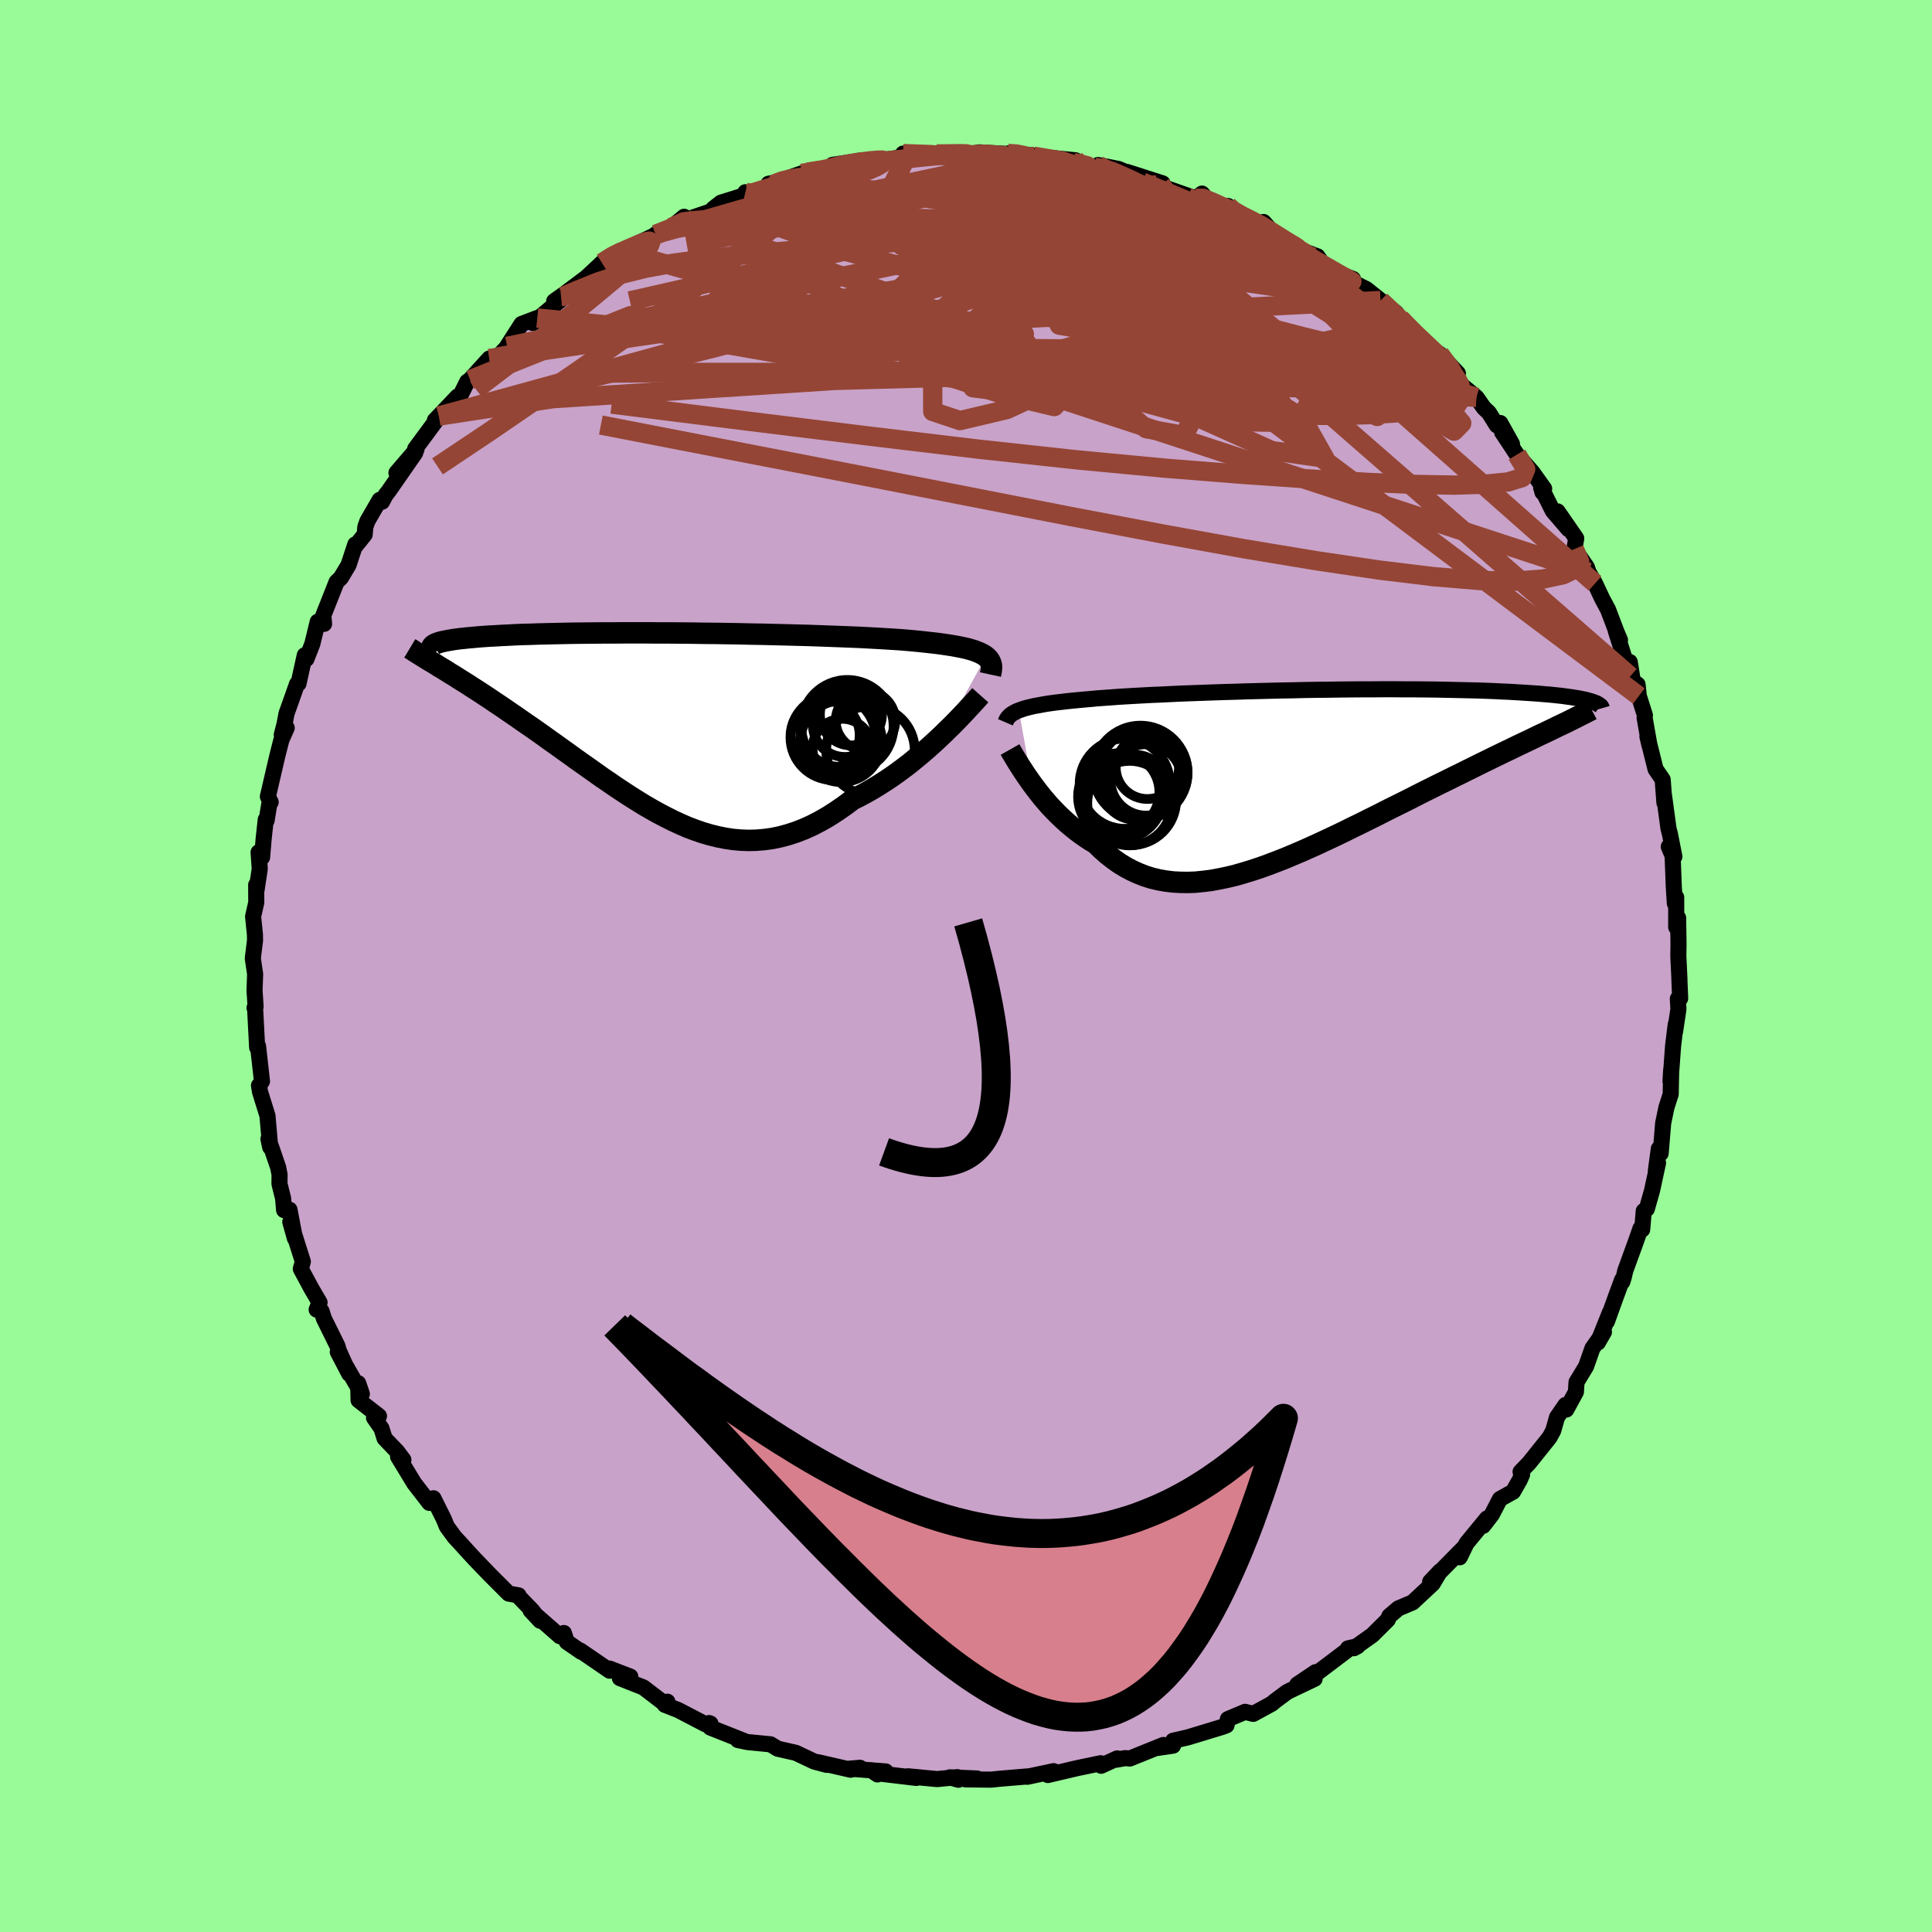 <svg viewBox="-100 -100 200 200" xmlns="http://www.w3.org/2000/svg" width="500" height="500" id="face-svg">
    <defs>
      <clipPath id="leftEyeClipPath">
        <polyline points="32.76,-6.9 32.56,-7.04 32.33,-7.17 32.08,-7.29 31.79,-7.41 31.47,-7.53 31.12,-7.63 30.73,-7.74 30.31,-7.83 29.86,-7.92 29.38,-8.01 28.87,-8.09 28.33,-8.17 27.75,-8.25 27.15,-8.32 26.51,-8.39 25.96,-8.45 25.35,-8.51 24.69,-8.57 23.98,-8.63 23.21,-8.68 22.4,-8.73 21.54,-8.78 20.63,-8.83 19.68,-8.88 18.69,-8.92 17.66,-8.96 16.6,-9 15.5,-9.04 14.38,-9.08 13.23,-9.11 12.07,-9.14 10.88,-9.17 9.68,-9.2 8.47,-9.22 7.25,-9.25 6.02,-9.27 4.8,-9.29 3.57,-9.3 2.36,-9.32 1.14,-9.33 -0.06,-9.34 -1.24,-9.34 -2.41,-9.35 -3.57,-9.35 -4.7,-9.35 -5.8,-9.34 -6.88,-9.34 -7.94,-9.33 -8.96,-9.32 -9.96,-9.31 -10.92,-9.29 -11.85,-9.27 -12.75,-9.25 -13.61,-9.23 -14.44,-9.2 -15.23,-9.18 -15.98,-9.15 -16.7,-9.11 -17.38,-9.08 -18.03,-9.04 -18.64,-9.01 -19.22,-8.97 -19.76,-8.93 -20.28,-8.88 -20.76,-8.84 -21.22,-8.79 -21.64,-8.75 -22.03,-8.7 -22.39,-8.65 -22.73,-8.59 -23.03,-8.54 -23.31,-8.48 -23.56,-8.43 -23.78,-8.37 -23.97,-8.31 -24.13,-8.25 -24.28,-8.18 -24.39,-8.12 -24.48,-8.05 -23.86,-5.86 -23.49,-5.64 -23.1,-5.4 -22.71,-5.15 -22.29,-4.9 -21.87,-4.63 -21.44,-4.36 -20.99,-4.08 -20.53,-3.78 -20.06,-3.48 -19.58,-3.17 -19.08,-2.84 -18.58,-2.51 -18.07,-2.16 -17.54,-1.81 -17.01,-1.45 -16.46,-1.07 -15.9,-0.69 -15.33,-0.29 -14.74,0.12 -14.14,0.53 -13.53,0.96 -12.91,1.4 -12.29,1.85 -11.65,2.3 -11,2.77 -10.34,3.24 -9.68,3.72 -9,4.2 -8.32,4.68 -7.63,5.17 -6.94,5.66 -6.23,6.14 -5.52,6.63 -4.81,7.1 -4.09,7.57 -3.36,8.03 -2.63,8.48 -1.89,8.91 -1.14,9.33 -0.39,9.72 0.36,10.1 1.12,10.45 1.88,10.78 2.65,11.07 3.43,11.34 4.21,11.57 4.99,11.76 5.78,11.92 6.58,12.04 7.38,12.11 8.18,12.14 8.99,12.12 9.8,12.05 10.62,11.94 11.44,11.77 12.26,11.55 13.09,11.28 13.92,10.96 14.76,10.58 15.59,10.15 16.43,9.67 17.27,9.13 18.11,8.55 18.95,7.92 19.63,7.58 20.32,7.21 20.99,6.83 21.66,6.42 22.32,6 22.98,5.56 23.63,5.1 24.26,4.63 24.89,4.15 25.5,3.65 26.1,3.15 26.68,2.65 27.25,2.14 27.8,1.63 28.33,1.13" />
      </clipPath>
      <clipPath id="rightEyeClipPath">
        <polyline points="-29.3,-6.76 -29.04,-6.85 -28.75,-6.95 -28.43,-7.04 -28.09,-7.12 -27.72,-7.21 -27.32,-7.28 -26.89,-7.36 -26.44,-7.44 -25.95,-7.51 -25.44,-7.58 -24.9,-7.64 -24.33,-7.71 -23.74,-7.77 -23.12,-7.83 -22.47,-7.89 -21.89,-7.94 -21.26,-8 -20.59,-8.05 -19.86,-8.1 -19.09,-8.16 -18.27,-8.21 -17.41,-8.26 -16.51,-8.31 -15.57,-8.36 -14.59,-8.4 -13.57,-8.45 -12.53,-8.5 -11.45,-8.54 -10.35,-8.58 -9.22,-8.62 -8.08,-8.66 -6.92,-8.69 -5.74,-8.73 -4.55,-8.76 -3.36,-8.79 -2.16,-8.82 -0.95,-8.84 0.25,-8.87 1.45,-8.89 2.64,-8.9 3.82,-8.92 4.99,-8.93 6.15,-8.94 7.29,-8.94 8.42,-8.95 9.52,-8.95 10.6,-8.94 11.66,-8.94 12.69,-8.93 13.69,-8.92 14.67,-8.9 15.61,-8.88 16.53,-8.86 17.42,-8.84 18.27,-8.82 19.09,-8.79 19.88,-8.76 20.64,-8.72 21.37,-8.69 22.06,-8.65 22.72,-8.61 23.36,-8.57 23.96,-8.53 24.54,-8.49 25.09,-8.44 25.61,-8.4 26.1,-8.35 26.57,-8.3 27.01,-8.25 27.43,-8.19 27.82,-8.14 28.19,-8.08 28.53,-8.03 28.84,-7.97 29.14,-7.91 29.41,-7.85 29.65,-7.78 29.88,-7.72 30.08,-7.66 26.05,-4.88 25.57,-4.65 25.07,-4.41 24.55,-4.17 24.02,-3.91 23.48,-3.65 22.91,-3.38 22.34,-3.11 21.75,-2.82 21.14,-2.53 20.52,-2.23 19.88,-1.92 19.23,-1.6 18.57,-1.28 17.89,-0.94 17.2,-0.6 16.5,-0.25 15.78,0.1 15.04,0.47 14.28,0.84 13.52,1.22 12.73,1.61 11.94,2.01 11.14,2.42 10.32,2.83 9.49,3.24 8.65,3.66 7.81,4.09 6.96,4.51 6.1,4.94 5.23,5.36 4.37,5.79 3.49,6.21 2.62,6.62 1.74,7.03 0.86,7.43 -0.02,7.82 -0.89,8.19 -1.77,8.56 -2.64,8.9 -3.51,9.23 -4.37,9.54 -5.23,9.82 -6.08,10.08 -6.92,10.32 -7.76,10.52 -8.58,10.69 -9.4,10.84 -10.21,10.94 -11.01,11.02 -11.79,11.05 -12.56,11.04 -13.32,11 -14.07,10.91 -14.81,10.78 -15.53,10.61 -16.23,10.39 -16.92,10.12 -17.6,9.81 -18.26,9.46 -18.91,9.06 -19.54,8.61 -20.15,8.13 -20.75,7.6 -21.33,7.03 -21.87,6.71 -22.39,6.37 -22.9,6.01 -23.39,5.64 -23.87,5.25 -24.34,4.85 -24.8,4.43 -25.24,4.01 -25.67,3.57 -26.09,3.13 -26.48,2.68 -26.87,2.22 -27.23,1.77 -27.58,1.31 -27.92,0.86" />
      </clipPath>
      <filter id="fuzzy">
        <feTurbulence id="turbulence" baseFrequency="0.05" numOctaves="3" type="noise" result="noise" />
        <feDisplacementMap in="SourceGraphic" in2="noise" scale="2" />
      </filter>
      <linearGradient id="rainbowGradient" x1="0%" y1="0%" x2="100%" y2="0%">
        <stop offset="0%" style="stop-color: [object Object]; stop-opacity: 1" />
        <stop offset="50%" style="stop-color: [object Object]; stop-opacity: 1" />
        <stop offset="100%" style="stop-color: [object Object]; stop-opacity: 1" />
      </linearGradient>
    </defs>
    <rect x="-100" y="-100" width="100%" height="100%" fill="rgb(152, 251, 152)" />
    <polyline id="faceContour" points="73.85,1.27 73.86,1.66 73.93,3.35 73.69,3.39 73.75,4.46 73.4,6.8 73.47,6.05 73.2,8.24 72.93,11.93 73,10.75 72.95,13.27 72.51,14.64 72.17,16.27 71.91,19.4 71.72,18.92 71.41,21.24 71.64,20.38 71.02,23.24 70.48,25.15 70.16,25.36 70,27.28 69.82,27.17 69.36,28.49 68.24,31.57 68.1,32.19 67.94,32.7 67.92,32.48 67.25,34.3 66.35,36.8 66.65,35.88 65.41,38.98 66.04,37.89 64.85,39.57 64.19,41.45 63.2,43.08 63.14,44.09 62.14,45.92 62.06,45.44 61.18,46.72 60.79,48.1 60.41,48.8 58.28,51.46 57.41,52.36 57.57,52.64 57.32,53.21 56.63,54.42 55.27,55.18 54.44,56.78 53.54,57.95 53.93,57.19 51.81,59.77 51.11,61.21 51.47,60.28 49.42,62.36 48.05,63.74 49.08,62.65 48.31,63.94 46.23,65.88 44.76,66.5 43.83,67.29 43.66,67.68 42.07,69.26 40.16,70.62 40.54,70.41 39.54,70.64 39.7,70.65 35.8,73.6 36.19,73.1 34.29,74.38 36.09,73.79 33.57,74.99 33.22,75.17 32,76.08 31.65,76.37 29.73,77.42 28.89,77.21 27.11,77.96 26.97,78.6 26.56,78.76 22.97,79.85 21.44,80.2 21.43,80.71 19.79,80.95 20.43,80.64 16.96,82.04 16.47,82 15.58,82.16 15.65,82.03 13.99,82.79 13.94,82.53 11.54,83.03 8.47,83.75 9.01,83.38 9.07,83.35 6.35,83.93 6.54,83.88 3.43,84.14 2.59,84.23 -0.05,84.2 1.15,84.11 -1.68,83.99 -0.79,84.24 -0.89,83.97 -3,84.17 -6.02,83.88 -5.14,84.05 -8.59,83.64 -9.81,83.25 -9.16,83.69 -8.31,83.38 -12.03,83.09 -10.97,83 -11.95,83.2 -15.34,82.42 -14.41,82.7 -15.7,82.36 -17.62,81.45 -19.48,81.03 -20.24,80.57 -22.6,80.34 -23.61,80.13 -23,80.21 -26.46,78.84 -26.59,78.37 -26.45,78.43 -26.96,78.5 -29.8,77.02 -31.18,76.48 -30.91,76.16 -31.32,76.27 -33.4,74.68 -35.83,73.72 -34.75,73.56 -36.9,72.73 -36.89,72.95 -39.94,70.86 -39.84,70.99 -41.33,69.96 -41.63,69.05 -42.04,69.38 -45.07,66.72 -44.08,67.78 -44.9,66.73 -46.4,65.18 -46.32,65.15 -47.34,64.97 -49.27,63.04 -49.52,62.78 -50.83,61.42 -51.75,60.42 -52.3,59.81 -52.95,59.11 -53.74,58.03 -54.06,57.25 -55.13,55.1 -55.55,55.58 -57.12,53.55 -58.79,50.8 -58.24,51.12 -58.87,50.28 -60.19,48.9 -60.51,47.87 -61.28,46.77 -60.77,46.59 -62.88,44.95 -62.92,43.19 -62.54,44.3 -65.03,39.96 -63.85,42.22 -64.93,39.82 -65.07,39.33 -66.47,36.5 -66.71,35.74 -67.22,35.57 -66.92,34.83 -67.78,33.36 -68.86,31.35 -68.65,30.6 -69.95,26.49 -69.47,28.2 -70.03,25.23 -70.59,25.27 -70.69,24.07 -71.07,22.55 -71.06,21.6 -71.2,20.87 -72.21,17.91 -72.03,18.76 -72.31,15.51 -73.09,13 -73.19,12.37 -73.16,12.39 -72.88,11.93 -73.29,8.29 -73.38,8.43 -73.59,4.44 -73.65,4.33 -73.54,4.21 -73.65,2.56 -73.59,0.83 -73.83,-0.79 -73.6,-2.65 -73.61,-3.27 -73.8,-5.12 -73.47,-6.59 -73.48,-8.4 -73.44,-7.87 -73.11,-10.06 -73.23,-11.77 -72.87,-11.25 -72.7,-13.24 -72.49,-15.16 -72.4,-15.07 -72.09,-16.98 -71.98,-16.96 -72.27,-17.54 -71.28,-21.8 -70.87,-23.41 -70.32,-24.65 -70.83,-23.94 -70.55,-25.02 -70.34,-26.13 -69.25,-29.2 -69.1,-29.23 -68.45,-32.17 -68.28,-31.78 -67.67,-33.34 -67.11,-35.64 -66.45,-35.42 -66.53,-36.29 -65.16,-39.75 -64.71,-40.19 -63.92,-41.51 -63.22,-43.64 -63.28,-43.38 -62.25,-44.66 -62.18,-45.46 -61.96,-46.07 -60.7,-48.25 -60.45,-48.06 -60.08,-48.76 -59.76,-49.17 -57.02,-53.11 -58.96,-51.06 -56.89,-53.47 -57.02,-53.54 -54.74,-56.62 -54.98,-56.49 -54.56,-56.93 -52.64,-58.95 -52.5,-58.75 -51.63,-60.49 -51.34,-60.69 -49.36,-62.88 -48.46,-63.06 -47.51,-64.08 -47.5,-64.14 -46.01,-66.46 -44.38,-67.08 -44.84,-66.56 -41.58,-69.27 -41.92,-69.29 -42.63,-68.82 -41.53,-69.6 -39.31,-71.27 -38.05,-72.44 -37.69,-72.79 -35.83,-74.02 -36.08,-73.75 -35.42,-73.92 -34.09,-74.75 -32.06,-75.71 -32.13,-75.74 -30.52,-76.45 -29.18,-77.56 -28.95,-77.25 -26.31,-78.15 -26.17,-78.39 -25.37,-79.02 -22.68,-79.86 -22.84,-80.1 -22.49,-79.91 -19.13,-80.97 -20.44,-80.98 -19.62,-81.13 -17.01,-82.05 -16.39,-82.18 -14.06,-82.52 -13.25,-82.6 -13.82,-82.93 -11.51,-83.28 -11.2,-83.35 -8.02,-83.51 -6.91,-83.68 -6.03,-83.98 -6.04,-83.94 -6.51,-84.1 -2.62,-83.93 -1.53,-84.2 -1.49,-84.16 0.34,-84.02 0.19,-83.97 1.36,-84.23 5.37,-84 4.34,-84.11 4.95,-84.18 7.21,-83.85 7.12,-83.76 6.98,-83.83 11.33,-83.41 11.09,-83.19 13.33,-82.68 14.64,-82.59 13.68,-82.92 15.79,-82.51 17.68,-81.71 16.67,-82.2 20.35,-81.02 20.02,-80.93 19.76,-80.86 23.76,-79.46 24.43,-79.96 25.52,-78.72 27.11,-78.68 27.47,-78.22 27.84,-77.87 30.61,-76.45 30.8,-77.02 31.66,-76.06 31.46,-75.94 33.2,-74.86 34.03,-74.34 36.39,-73.46 36.85,-72.77 37.99,-72.05 38.57,-71.68 40.06,-71.12 39.17,-71.2 41.45,-70.07 42.91,-68.89 42.15,-69.51 44.53,-67.61 45.41,-66.26 44.95,-67.02 47.08,-64.69 48.55,-63.57 49.33,-62.86 49.03,-63.36 50.92,-61.35 50.48,-60.82 52.84,-58.87 53.61,-57.77 54.13,-57.28 54.95,-55.97 55.31,-56.21 56.52,-54.04 55.5,-55.25 57.03,-52.94 58.66,-51.08 59.85,-49.41 59.68,-49.03 59.54,-49.53 60.75,-47.1 62.36,-45.23 61.24,-47.06 63.17,-44.27 62.98,-43.16 64.27,-41.29 64.45,-40.76 65.12,-39.6 65.86,-38.02 66.47,-36.88 67.32,-34.64 67.7,-33.74 67.27,-34.68 68.76,-29.99 68.71,-31.47 69.03,-29.49 69.52,-29.14 69.65,-27.95 70.28,-25.96 70.25,-25.69 70.76,-22.81 70.54,-23.76 71.38,-20.38 72.12,-19.3 72.3,-16.9 72.26,-17.64 72.72,-14.25 72.88,-13.62 73.33,-11.33 72.75,-12.35 73.15,-11.4 73.27,-8.2 73.38,-6.48 73.52,-7.11 73.52,-4.02 73.72,-4.98 73.76,-2.24 73.74,-1.03 73.85,1.27 73.86,1.66" fill="rgb(200, 162, 200)" stroke="black" stroke-width="1.667" stroke-linejoin="round" filter="url(#fuzzy)" />
    <g transform="translate(34.77 -19.7)">
      <polyline id="rightCountour" points="-29.3,-6.76 -29.04,-6.85 -28.75,-6.95 -28.43,-7.04 -28.09,-7.12 -27.72,-7.21 -27.32,-7.28 -26.89,-7.36 -26.44,-7.44 -25.95,-7.51 -25.44,-7.58 -24.9,-7.64 -24.33,-7.71 -23.74,-7.77 -23.12,-7.83 -22.47,-7.89 -21.89,-7.94 -21.26,-8 -20.59,-8.05 -19.86,-8.1 -19.09,-8.16 -18.27,-8.21 -17.41,-8.26 -16.51,-8.31 -15.57,-8.36 -14.59,-8.4 -13.57,-8.45 -12.53,-8.5 -11.45,-8.54 -10.35,-8.58 -9.22,-8.62 -8.08,-8.66 -6.92,-8.69 -5.74,-8.73 -4.55,-8.76 -3.36,-8.79 -2.16,-8.82 -0.95,-8.84 0.25,-8.87 1.45,-8.89 2.64,-8.9 3.82,-8.92 4.99,-8.93 6.15,-8.94 7.29,-8.94 8.42,-8.95 9.52,-8.95 10.6,-8.94 11.66,-8.94 12.69,-8.93 13.69,-8.92 14.67,-8.9 15.61,-8.88 16.53,-8.86 17.42,-8.84 18.27,-8.82 19.09,-8.79 19.88,-8.76 20.64,-8.72 21.37,-8.69 22.06,-8.65 22.72,-8.61 23.36,-8.57 23.96,-8.53 24.54,-8.49 25.09,-8.44 25.61,-8.4 26.1,-8.35 26.57,-8.3 27.01,-8.25 27.43,-8.19 27.82,-8.14 28.19,-8.08 28.53,-8.03 28.84,-7.97 29.14,-7.91 29.41,-7.85 29.65,-7.78 29.88,-7.72 30.08,-7.66 26.05,-4.88 25.57,-4.65 25.07,-4.41 24.55,-4.17 24.02,-3.91 23.48,-3.65 22.91,-3.38 22.34,-3.11 21.75,-2.82 21.14,-2.53 20.52,-2.23 19.88,-1.92 19.23,-1.6 18.57,-1.28 17.89,-0.94 17.2,-0.6 16.5,-0.25 15.78,0.1 15.04,0.47 14.28,0.84 13.52,1.22 12.73,1.61 11.94,2.01 11.14,2.42 10.32,2.83 9.49,3.24 8.65,3.66 7.81,4.09 6.96,4.51 6.1,4.94 5.23,5.36 4.37,5.79 3.49,6.21 2.62,6.62 1.74,7.03 0.86,7.43 -0.02,7.82 -0.89,8.19 -1.77,8.56 -2.64,8.9 -3.51,9.23 -4.37,9.54 -5.23,9.82 -6.08,10.08 -6.92,10.32 -7.76,10.52 -8.58,10.69 -9.4,10.84 -10.21,10.94 -11.01,11.02 -11.79,11.05 -12.56,11.04 -13.32,11 -14.07,10.91 -14.81,10.78 -15.53,10.61 -16.23,10.39 -16.92,10.12 -17.6,9.81 -18.26,9.46 -18.91,9.06 -19.54,8.61 -20.15,8.13 -20.75,7.6 -21.33,7.03 -21.87,6.71 -22.39,6.37 -22.9,6.01 -23.39,5.64 -23.87,5.25 -24.34,4.85 -24.8,4.43 -25.24,4.01 -25.67,3.57 -26.09,3.13 -26.48,2.68 -26.87,2.22 -27.23,1.77 -27.58,1.31 -27.92,0.86" fill="white" stroke="white" stroke-width="0" stroke-linejoin="round" filter="url(#fuzzy)" />
    </g>
    <g transform="translate(-30.69 -25.14)">
      <polyline id="leftCountour" points="32.76,-6.9 32.56,-7.04 32.33,-7.17 32.08,-7.29 31.79,-7.41 31.47,-7.53 31.12,-7.63 30.73,-7.74 30.31,-7.83 29.86,-7.92 29.38,-8.01 28.87,-8.09 28.33,-8.17 27.75,-8.25 27.15,-8.32 26.51,-8.39 25.96,-8.45 25.35,-8.51 24.69,-8.57 23.98,-8.63 23.21,-8.68 22.4,-8.73 21.54,-8.78 20.63,-8.83 19.68,-8.88 18.69,-8.92 17.66,-8.96 16.6,-9 15.5,-9.04 14.38,-9.08 13.23,-9.11 12.07,-9.14 10.88,-9.17 9.68,-9.2 8.47,-9.22 7.25,-9.25 6.02,-9.27 4.8,-9.29 3.57,-9.3 2.36,-9.32 1.14,-9.33 -0.06,-9.34 -1.24,-9.34 -2.41,-9.35 -3.57,-9.35 -4.7,-9.35 -5.8,-9.34 -6.88,-9.34 -7.94,-9.33 -8.96,-9.32 -9.96,-9.31 -10.92,-9.29 -11.85,-9.27 -12.75,-9.25 -13.61,-9.23 -14.44,-9.2 -15.23,-9.18 -15.98,-9.15 -16.7,-9.11 -17.38,-9.08 -18.03,-9.04 -18.64,-9.01 -19.22,-8.97 -19.76,-8.93 -20.28,-8.88 -20.76,-8.84 -21.22,-8.79 -21.64,-8.75 -22.03,-8.7 -22.39,-8.65 -22.73,-8.59 -23.03,-8.54 -23.31,-8.48 -23.56,-8.43 -23.78,-8.37 -23.97,-8.31 -24.13,-8.25 -24.28,-8.18 -24.39,-8.12 -24.48,-8.05 -23.86,-5.86 -23.49,-5.64 -23.1,-5.4 -22.71,-5.15 -22.29,-4.9 -21.87,-4.63 -21.44,-4.36 -20.99,-4.08 -20.53,-3.78 -20.06,-3.48 -19.58,-3.17 -19.08,-2.84 -18.58,-2.51 -18.07,-2.16 -17.54,-1.81 -17.01,-1.45 -16.46,-1.07 -15.9,-0.69 -15.33,-0.29 -14.74,0.12 -14.14,0.53 -13.53,0.96 -12.91,1.4 -12.29,1.85 -11.65,2.3 -11,2.77 -10.34,3.24 -9.68,3.72 -9,4.2 -8.32,4.68 -7.63,5.17 -6.94,5.66 -6.23,6.14 -5.52,6.63 -4.81,7.1 -4.09,7.57 -3.36,8.03 -2.63,8.48 -1.89,8.91 -1.14,9.33 -0.39,9.72 0.36,10.1 1.12,10.45 1.88,10.78 2.65,11.07 3.43,11.34 4.21,11.57 4.99,11.76 5.78,11.92 6.58,12.04 7.38,12.11 8.18,12.14 8.99,12.12 9.8,12.05 10.62,11.94 11.44,11.77 12.26,11.55 13.09,11.28 13.92,10.96 14.76,10.58 15.59,10.15 16.43,9.67 17.27,9.13 18.11,8.55 18.95,7.92 19.63,7.58 20.32,7.21 20.99,6.83 21.66,6.42 22.32,6 22.98,5.56 23.63,5.1 24.26,4.63 24.89,4.15 25.5,3.65 26.1,3.15 26.68,2.65 27.25,2.14 27.8,1.63 28.33,1.13" fill="white" stroke="white" stroke-width="0" stroke-linejoin="round" filter="url(#fuzzy)" />
    </g>
    <g transform="translate(34.77 -19.7)">
      <polyline id="rightUpper" points="-30.69,-5.53 -30.63,-5.67 -30.56,-5.82 -30.48,-5.95 -30.37,-6.08 -30.25,-6.21 -30.11,-6.33 -29.94,-6.44 -29.75,-6.55 -29.54,-6.66 -29.3,-6.76 -29.04,-6.85 -28.75,-6.95 -28.43,-7.04 -28.09,-7.12 -27.72,-7.21 -27.32,-7.28 -26.89,-7.36 -26.44,-7.44 -25.95,-7.51 -25.44,-7.58 -24.9,-7.64 -24.33,-7.71 -23.74,-7.77 -23.12,-7.83 -22.47,-7.89 -21.89,-7.94 -21.26,-8 -20.59,-8.05 -19.86,-8.1 -19.09,-8.16 -18.27,-8.21 -17.41,-8.26 -16.51,-8.31 -15.57,-8.36 -14.59,-8.4 -13.57,-8.45 -12.53,-8.5 -11.45,-8.54 -10.35,-8.58 -9.22,-8.62 -8.08,-8.66 -6.92,-8.69 -5.74,-8.73 -4.55,-8.76 -3.36,-8.79 -2.16,-8.82 -0.95,-8.84 0.25,-8.87 1.45,-8.89 2.64,-8.9 3.82,-8.92 4.99,-8.93 6.15,-8.94 7.29,-8.94 8.42,-8.95 9.52,-8.95 10.6,-8.94 11.66,-8.94 12.69,-8.93 13.69,-8.92 14.67,-8.9 15.61,-8.88 16.53,-8.86 17.42,-8.84 18.27,-8.82 19.09,-8.79 19.88,-8.76 20.64,-8.72 21.37,-8.69 22.06,-8.65 22.72,-8.61 23.36,-8.57 23.96,-8.53 24.54,-8.49 25.09,-8.44 25.61,-8.4 26.1,-8.35 26.57,-8.3 27.01,-8.25 27.43,-8.19 27.82,-8.14 28.19,-8.08 28.53,-8.03 28.84,-7.97 29.14,-7.91 29.41,-7.85 29.65,-7.78 29.88,-7.72 30.08,-7.66 30.26,-7.59 30.43,-7.53 30.57,-7.46 30.69,-7.39 30.79,-7.32 30.88,-7.26 30.95,-7.19 31,-7.12 31.03,-7.05 31.05,-6.98" fill="none" stroke="black" stroke-width="1.667" stroke-linejoin="round" filter="url(#fuzzy)" />
      <polyline id="rightLower" points="-30.21,-2.71 -30.08,-2.48 -29.92,-2.21 -29.74,-1.91 -29.54,-1.58 -29.32,-1.22 -29.07,-0.83 -28.81,-0.43 -28.53,-0.01 -28.23,0.42 -27.92,0.86 -27.58,1.31 -27.23,1.77 -26.87,2.22 -26.48,2.68 -26.09,3.13 -25.67,3.57 -25.24,4.01 -24.8,4.43 -24.34,4.85 -23.87,5.25 -23.39,5.64 -22.9,6.01 -22.39,6.37 -21.87,6.71 -21.33,7.03 -20.75,7.6 -20.15,8.13 -19.54,8.61 -18.91,9.06 -18.26,9.46 -17.6,9.81 -16.92,10.12 -16.23,10.39 -15.53,10.61 -14.81,10.78 -14.07,10.91 -13.32,11 -12.56,11.04 -11.79,11.05 -11.01,11.02 -10.21,10.94 -9.4,10.84 -8.58,10.69 -7.76,10.52 -6.92,10.32 -6.08,10.08 -5.23,9.82 -4.37,9.54 -3.51,9.23 -2.64,8.9 -1.77,8.56 -0.89,8.19 -0.02,7.82 0.86,7.43 1.74,7.03 2.62,6.62 3.49,6.21 4.37,5.79 5.23,5.36 6.1,4.94 6.96,4.51 7.81,4.09 8.65,3.66 9.49,3.24 10.32,2.83 11.14,2.42 11.94,2.01 12.73,1.61 13.52,1.22 14.28,0.84 15.04,0.47 15.78,0.1 16.5,-0.25 17.2,-0.6 17.89,-0.94 18.57,-1.28 19.23,-1.6 19.88,-1.92 20.52,-2.23 21.14,-2.53 21.75,-2.82 22.34,-3.11 22.91,-3.38 23.48,-3.65 24.02,-3.91 24.55,-4.17 25.07,-4.41 25.57,-4.65 26.05,-4.88 26.51,-5.11 26.96,-5.32 27.4,-5.53 27.82,-5.74 28.22,-5.94 28.6,-6.13 28.97,-6.32 29.33,-6.5 29.67,-6.67 29.99,-6.84" fill="none" stroke="black" stroke-width="2.222" stroke-linejoin="round" filter="url(#fuzzy)" />
      <circle r="4.58" cx="-16.418" cy="-0.319" stroke="black" fill="none" stroke-width="1.0" filter="url(#fuzzy)" clip-path="url(#rightEyeClipPath)" /><circle r="4.666" cx="-17.683" cy="2.521" stroke="black" fill="none" stroke-width="1.0" filter="url(#fuzzy)" clip-path="url(#rightEyeClipPath)" /><circle r="4.06" cx="-18.808" cy="1.716" stroke="black" fill="none" stroke-width="1.0" filter="url(#fuzzy)" clip-path="url(#rightEyeClipPath)" /><circle r="3.694" cx="-16.123" cy="0.436" stroke="black" fill="none" stroke-width="1.0" filter="url(#fuzzy)" clip-path="url(#rightEyeClipPath)" /><circle r="4.67" cx="-18.333" cy="0.826" stroke="black" fill="none" stroke-width="1.0" filter="url(#fuzzy)" clip-path="url(#rightEyeClipPath)" /><circle r="4.878" cx="-16.713" cy="-0.304" stroke="black" fill="none" stroke-width="1.0" filter="url(#fuzzy)" clip-path="url(#rightEyeClipPath)" /><circle r="4.376" cx="-17.838" cy="2.841" stroke="black" fill="none" stroke-width="1.0" filter="url(#fuzzy)" clip-path="url(#rightEyeClipPath)" /><circle r="3.272" cx="-15.993" cy="-0.859" stroke="black" fill="none" stroke-width="1.0" filter="url(#fuzzy)" clip-path="url(#rightEyeClipPath)" /><circle r="3.358" cx="-17.308" cy="1.186" stroke="black" fill="none" stroke-width="1.0" filter="url(#fuzzy)" clip-path="url(#rightEyeClipPath)" /><circle r="4.404" cx="-18.768" cy="2.161" stroke="black" fill="none" stroke-width="1.0" filter="url(#fuzzy)" clip-path="url(#rightEyeClipPath)" />
      </g>
    <g transform="translate(-30.69 -25.14)">
      <polyline id="leftUpper" points="33.22,-5.03 33.27,-5.26 33.31,-5.48 33.33,-5.69 33.33,-5.89 33.3,-6.08 33.24,-6.26 33.16,-6.43 33.06,-6.6 32.92,-6.75 32.76,-6.9 32.56,-7.04 32.33,-7.17 32.08,-7.29 31.79,-7.41 31.47,-7.53 31.12,-7.63 30.73,-7.74 30.31,-7.83 29.86,-7.92 29.38,-8.01 28.87,-8.09 28.33,-8.17 27.75,-8.25 27.15,-8.32 26.51,-8.39 25.96,-8.45 25.35,-8.51 24.69,-8.57 23.98,-8.63 23.21,-8.68 22.4,-8.73 21.54,-8.78 20.63,-8.83 19.68,-8.88 18.69,-8.92 17.66,-8.96 16.6,-9 15.5,-9.04 14.38,-9.08 13.23,-9.11 12.07,-9.14 10.88,-9.17 9.68,-9.2 8.47,-9.22 7.25,-9.25 6.02,-9.27 4.8,-9.29 3.57,-9.3 2.36,-9.32 1.14,-9.33 -0.06,-9.34 -1.24,-9.34 -2.41,-9.35 -3.57,-9.35 -4.7,-9.35 -5.8,-9.34 -6.88,-9.34 -7.94,-9.33 -8.96,-9.32 -9.96,-9.31 -10.92,-9.29 -11.85,-9.27 -12.75,-9.25 -13.61,-9.23 -14.44,-9.2 -15.23,-9.18 -15.98,-9.15 -16.7,-9.11 -17.38,-9.08 -18.03,-9.04 -18.64,-9.01 -19.22,-8.97 -19.76,-8.93 -20.28,-8.88 -20.76,-8.84 -21.22,-8.79 -21.64,-8.75 -22.03,-8.7 -22.39,-8.65 -22.73,-8.59 -23.03,-8.54 -23.31,-8.48 -23.56,-8.43 -23.78,-8.37 -23.97,-8.31 -24.13,-8.25 -24.28,-8.18 -24.39,-8.12 -24.48,-8.05 -24.55,-7.98 -24.59,-7.92 -24.61,-7.85 -24.61,-7.77 -24.58,-7.7 -24.54,-7.63 -24.47,-7.56 -24.39,-7.48 -24.29,-7.4 -24.17,-7.33" fill="none" stroke="black" stroke-width="2.222" stroke-linejoin="round" filter="url(#fuzzy)" />
      <polyline id="leftLower" points="32.17,-2.89 31.94,-2.63 31.67,-2.33 31.36,-1.99 31.01,-1.62 30.64,-1.21 30.23,-0.78 29.79,-0.32 29.33,0.15 28.84,0.63 28.33,1.13 27.8,1.63 27.25,2.14 26.68,2.65 26.1,3.15 25.5,3.65 24.89,4.15 24.26,4.63 23.63,5.1 22.98,5.56 22.32,6 21.66,6.42 20.99,6.83 20.32,7.21 19.63,7.58 18.95,7.92 18.11,8.55 17.27,9.13 16.43,9.67 15.59,10.15 14.76,10.58 13.92,10.96 13.09,11.28 12.26,11.55 11.44,11.77 10.62,11.94 9.8,12.05 8.99,12.12 8.18,12.14 7.38,12.11 6.58,12.04 5.78,11.92 4.99,11.76 4.21,11.57 3.43,11.34 2.65,11.07 1.88,10.78 1.12,10.45 0.36,10.1 -0.39,9.72 -1.14,9.33 -1.89,8.91 -2.63,8.48 -3.36,8.03 -4.09,7.57 -4.81,7.1 -5.52,6.63 -6.23,6.14 -6.94,5.66 -7.63,5.17 -8.32,4.68 -9,4.2 -9.68,3.72 -10.34,3.24 -11,2.77 -11.65,2.3 -12.29,1.85 -12.91,1.4 -13.53,0.96 -14.14,0.53 -14.74,0.12 -15.33,-0.29 -15.9,-0.69 -16.46,-1.07 -17.01,-1.45 -17.54,-1.81 -18.07,-2.16 -18.58,-2.51 -19.08,-2.84 -19.58,-3.17 -20.06,-3.48 -20.53,-3.78 -20.99,-4.08 -21.44,-4.36 -21.87,-4.63 -22.29,-4.9 -22.71,-5.15 -23.1,-5.4 -23.49,-5.64 -23.86,-5.86 -24.22,-6.09 -24.57,-6.3 -24.91,-6.5 -25.23,-6.7 -25.54,-6.89 -25.83,-7.07 -26.11,-7.25 -26.39,-7.42 -26.64,-7.59 -26.89,-7.74" fill="none" stroke="black" stroke-width="2.222" stroke-linejoin="round" filter="url(#fuzzy)" />
      <circle r="3.308" cx="18.148" cy="0.191" stroke="black" fill="none" stroke-width="1.0" filter="url(#fuzzy)" clip-path="url(#leftEyeClipPath)" /><circle r="4.088" cx="17.638" cy="0.436" stroke="black" fill="none" stroke-width="1.0" filter="url(#fuzzy)" clip-path="url(#leftEyeClipPath)" /><circle r="4.78" cx="18.408" cy="0.306" stroke="black" fill="none" stroke-width="1.0" filter="url(#fuzzy)" clip-path="url(#leftEyeClipPath)" /><circle r="4.216" cx="17.768" cy="1.886" stroke="black" fill="none" stroke-width="1.0" filter="url(#fuzzy)" clip-path="url(#leftEyeClipPath)" /><circle r="3.066" cx="17.873" cy="2.616" stroke="black" fill="none" stroke-width="1.0" filter="url(#fuzzy)" clip-path="url(#leftEyeClipPath)" /><circle r="4.582" cx="20.798" cy="2.806" stroke="black" fill="none" stroke-width="1.0" filter="url(#fuzzy)" clip-path="url(#leftEyeClipPath)" /><circle r="4.412" cx="16.928" cy="1.476" stroke="black" fill="none" stroke-width="1.0" filter="url(#fuzzy)" clip-path="url(#leftEyeClipPath)" /><circle r="3.082" cx="20.288" cy="-0.259" stroke="black" fill="none" stroke-width="1.0" filter="url(#fuzzy)" clip-path="url(#leftEyeClipPath)" /><circle r="3.558" cx="16.123" cy="1.241" stroke="black" fill="none" stroke-width="1.0" filter="url(#fuzzy)" clip-path="url(#leftEyeClipPath)" /><circle r="3.214" cx="18.783" cy="-0.909" stroke="black" fill="none" stroke-width="1.0" filter="url(#fuzzy)" clip-path="url(#leftEyeClipPath)" />
    </g>
    <g id="hairs">
      <polyline points="25.52,-78.72 26.67,-78.54 27.57,-78.15 28.5,-77.68 29.39,-77.24 30.12,-76.86 30.63,-76.55 30.96,-76.29 31.09,-76.11 30.99,-76.03 30.57,-76.1 29.76,-76.36 28.51,-76.84 26.78,-77.55 24.54,-78.51 21.74,-79.7 18.25,-81.15" fill="none" stroke="rgb(149, 69, 53)" stroke-width="2" stroke-linejoin="round" filter="url(#fuzzy)" /><polyline points="-30.52,-76.45 -29.22,-77.04 -27.47,-77.22 -25.26,-77.24 -22.67,-77.15 -19.72,-76.92 -16.46,-76.54 -12.9,-75.99 -9.07,-75.31 -4.99,-74.52 -0.66,-73.65 3.92,-72.71 8.75,-71.67 13.8,-70.53 19,-69.27 24.29,-67.92 29.6,-66.52 34.88,-65.15 40.1,-63.87 45.29,-62.69" fill="none" stroke="rgb(149, 69, 53)" stroke-width="2" stroke-linejoin="round" filter="url(#fuzzy)" /><polyline points="27.11,-78.68 27.64,-78.2 28.61,-77.63 29.7,-77.06 30.68,-76.55 31.52,-76.07 32.26,-75.61 32.95,-75.17 33.57,-74.79 34.05,-74.51 34.27,-74.36 34.18,-74.4 33.7,-74.63 32.85,-75.06 31.61,-75.69 29.95,-76.51 27.73,-77.55 24.62,-78.89" fill="none" stroke="rgb(149, 69, 53)" stroke-width="2" stroke-linejoin="round" filter="url(#fuzzy)" /><polyline points="-37.69,-72.79 -36.54,-73.51 -35.86,-73.84 -35.18,-74.14 -34.43,-74.47 -33.73,-74.77 -33.17,-74.97 -32.79,-75.04 -32.64,-74.93 -32.75,-74.62 -33.14,-74.1 -33.85,-73.35 -34.93,-72.36 -36.42,-71.08 -38.34,-69.48 -40.69,-67.55 -43.49,-65.29 -46.81,-62.69 -50.73,-59.7" fill="none" stroke="rgb(149, 69, 53)" stroke-width="2" stroke-linejoin="round" filter="url(#fuzzy)" /><polyline points="42.91,-68.89 43.09,-68.71 43.96,-67.89 44.86,-67.02 45.71,-66.19 46.49,-65.45 47.14,-64.84 47.58,-64.39 47.8,-64.11 47.78,-63.98 47.54,-63.99 47.07,-64.2 46.29,-64.68 45.14,-65.5 43.53,-66.71 41.4,-68.34 38.69,-70.4 35.38,-72.91" fill="none" stroke="rgb(149, 69, 53)" stroke-width="2" stroke-linejoin="round" filter="url(#fuzzy)" /><polyline points="25.52,-78.72 26.71,-78.5 27.74,-78.02 28.88,-77.4 30.08,-76.74 31.26,-76.07 32.4,-75.38 33.53,-74.67 34.67,-73.96 35.81,-73.26 36.89,-72.62 37.85,-72.07 38.64,-71.62 39.25,-71.28 39.66,-71.04 39.89,-70.91 39.95,-70.87 39.8,-70.94 39.41,-71.15 38.7,-71.55 37.6,-72.18 36.04,-73.09 34.02,-74.3" fill="none" stroke="rgb(149, 69, 53)" stroke-width="2" stroke-linejoin="round" filter="url(#fuzzy)" /><polyline points="49.03,-63.36 50.15,-61.85 50.72,-60.7 51.01,-59.73 50.93,-58.95 50.41,-58.38 49.47,-57.97 48.12,-57.67 46.38,-57.44 44.28,-57.24 41.8,-57.08 38.92,-56.99 35.6,-57.01 31.81,-57.18 27.53,-57.52 22.76,-58.01 17.5,-58.62 11.71,-59.31 5.37,-60.06 -1.54,-60.87 -8.98,-61.8 -16.86,-62.96 -25.14,-64.4 -34.09,-65.88" fill="none" stroke="rgb(149, 69, 53)" stroke-width="2" stroke-linejoin="round" filter="url(#fuzzy)" /><polyline points="-17.01,-82.05 -15.92,-82.22 -14.56,-82.43 -13.25,-82.65 -11.87,-82.87 -10.36,-83.08 -8.74,-83.28 -7.13,-83.46 -5.63,-83.62 -4.29,-83.76 -3.12,-83.87 -2.08,-83.96 -1.19,-84.02 -0.51,-84.06 -0.09,-84.07 0.03,-84.08 -0.13,-84.08 -0.55,-84.09 -1.37,-84.08 -3.04,-84.06" fill="none" stroke="rgb(149, 69, 53)" stroke-width="2" stroke-linejoin="round" filter="url(#fuzzy)" /><polyline points="13.33,-82.68 14.22,-82.55 15.33,-82.16 16.91,-81.46 18.83,-80.53 20.98,-79.43 23.29,-78.18 25.75,-76.82 28.32,-75.38 30.96,-73.92 33.58,-72.48 36.08,-71.11 38.4,-69.84 40.55,-68.66 42.58,-67.51 44.48,-66.37 46.11,-65.34" fill="none" stroke="rgb(149, 69, 53)" stroke-width="2" stroke-linejoin="round" filter="url(#fuzzy)" /><polyline points="-19.13,-80.97 -19.59,-81.06 -19,-81.28 -18.06,-81.5 -17.17,-81.63 -16.51,-81.63 -16.11,-81.51 -15.92,-81.25 -15.93,-80.86 -16.13,-80.33 -16.58,-79.64 -17.33,-78.77 -18.42,-77.73 -19.87,-76.51 -21.64,-75.09 -23.73,-73.46 -26.17,-71.61 -28.99,-69.53 -32.21,-67.2 -35.83,-64.64 -39.84,-61.84 -44.27,-58.78 -49.22,-55.39 -54.71,-51.72" fill="none" stroke="rgb(149, 69, 53)" stroke-width="2" stroke-linejoin="round" filter="url(#fuzzy)" /><polyline points="44.95,-67.02 46.51,-65.32 47.17,-64.41 47.08,-63.97 46.43,-63.74 45.29,-63.61 43.68,-63.59 41.5,-63.74 38.69,-64.15 35.2,-64.86 30.98,-65.88 26.01,-67.21 20.25,-68.82 13.65,-70.65 6.22,-72.7 -1.97,-74.97 -10.63,-77.64" fill="none" stroke="rgb(149, 69, 53)" stroke-width="2" stroke-linejoin="round" filter="url(#fuzzy)" /><polyline points="23.76,-79.46 24.5,-79.47 25.27,-79.14 25.88,-78.79 26.27,-78.47 26.43,-78.18 26.31,-77.95 25.87,-77.78 25.05,-77.68 23.87,-77.63 22.35,-77.64 20.48,-77.72 18.19,-77.88 15.36,-78.15 11.87,-78.56 7.7,-79.1 2.88,-79.78 -2.43,-80.57 -8.03,-81.45" fill="none" stroke="rgb(149, 69, 53)" stroke-width="2" stroke-linejoin="round" filter="url(#fuzzy)" /><polyline points="11.09,-83.19 12.55,-82.84 12.94,-82.59 12.66,-82.26 11.9,-81.79 10.65,-81.17 8.79,-80.41 6.23,-79.49 2.92,-78.39 -1.17,-77.13 -6.04,-75.72 -11.71,-74.22 -18.27,-72.63 -25.91,-70.87 -34.8,-68.85" fill="none" stroke="rgb(149, 69, 53)" stroke-width="2" stroke-linejoin="round" filter="url(#fuzzy)" /><polyline points="23.76,-79.46 24.59,-79.44 25.64,-79.02 26.69,-78.54 27.71,-78.05 28.66,-77.59 29.5,-77.18 30.15,-76.84 30.55,-76.61 30.69,-76.48 30.57,-76.47 30.18,-76.61 29.38,-76.93 28.01,-77.49 25.87,-78.35 22.94,-79.55" fill="none" stroke="rgb(149, 69, 53)" stroke-width="2" stroke-linejoin="round" filter="url(#fuzzy)" /><polyline points="27.84,-77.87 29.65,-77.06 30.52,-76.68 31.08,-76.31 31.56,-75.9 32.02,-75.48 32.4,-75.09 32.6,-74.77 32.55,-74.55 32.2,-74.45 31.52,-74.46 30.52,-74.6 29.19,-74.82 27.52,-75.14 25.48,-75.54 23.06,-76.04 20.24,-76.66 16.99,-77.42 13.23,-78.33 8.9,-79.41 4.05,-80.68 -1.06,-82.19" fill="none" stroke="rgb(149, 69, 53)" stroke-width="2" stroke-linejoin="round" filter="url(#fuzzy)" /><polyline points="4.34,-84.11 5.19,-84.06 5.96,-83.91 6.5,-83.72 6.92,-83.48 7.18,-83.19 7.12,-82.84 6.62,-82.45 5.61,-82.03 4.08,-81.55 2.03,-81.01 -0.54,-80.38 -3.65,-79.66 -7.35,-78.86 -11.67,-77.96 -16.68,-76.97 -22.42,-75.89 -28.92,-74.76" fill="none" stroke="rgb(149, 69, 53)" stroke-width="2" stroke-linejoin="round" filter="url(#fuzzy)" /><polyline points="-6.51,-84.1 -3.67,-84 -1.83,-83.86 -0.24,-83.61 1.44,-83.25 3.33,-82.81 5.42,-82.3 7.61,-81.74 9.85,-81.12 12.12,-80.46 14.41,-79.74 16.75,-78.99 19.14,-78.21 21.55,-77.42 23.92,-76.65 26.19,-75.93 28.32,-75.26 30.29,-74.64 32.09,-74.07 33.74,-73.54 35.21,-73.04 36.53,-72.58 37.75,-72.11" fill="none" stroke="rgb(149, 69, 53)" stroke-width="2" stroke-linejoin="round" filter="url(#fuzzy)" /><polyline points="6.98,-83.83 9.97,-83.33 12.11,-82.62 14.17,-81.71 16.32,-80.63 18.66,-79.35 21.23,-77.86 24.03,-76.18 27,-74.32 30.12,-72.33 33.33,-70.26 36.6,-68.18 39.85,-66.13 43.05,-64.17 46.17,-62.23 49.21,-60.27 52.15,-58.26" fill="none" stroke="rgb(149, 69, 53)" stroke-width="2" stroke-linejoin="round" filter="url(#fuzzy)" /><polyline points="-16.39,-82.18 -14.74,-82.44 -13.75,-82.67 -12.86,-82.89 -11.87,-83.08 -10.82,-83.24 -9.86,-83.36 -9.13,-83.42 -8.68,-83.43 -8.48,-83.37 -8.5,-83.24 -8.74,-83.04 -9.22,-82.76 -10.01,-82.41 -11.17,-81.97 -12.71,-81.43 -14.66,-80.8 -17.04,-80.07 -19.92,-79.25 -23.35,-78.31 -27.36,-77.15" fill="none" stroke="rgb(149, 69, 53)" stroke-width="2" stroke-linejoin="round" filter="url(#fuzzy)" /><polyline points="33.2,-74.86 34.25,-74.3 35.2,-73.73 35.76,-73.27 35.9,-72.97 35.64,-72.81 35.01,-72.78 34.01,-72.85 32.64,-73.01 30.84,-73.26 28.57,-73.63 25.77,-74.14 22.44,-74.79 18.57,-75.63 14.16,-76.65 9.05,-77.9 3.02,-79.4 -4.05,-81.21" fill="none" stroke="rgb(149, 69, 53)" stroke-width="2" stroke-linejoin="round" filter="url(#fuzzy)" /><polyline points="42.91,-68.89 42.86,-68.74 43.04,-67.99 42.8,-67.2 42.07,-66.46 40.81,-65.75 38.95,-65.09 36.45,-64.51 33.29,-63.98 29.48,-63.48 25.02,-63.01 19.88,-62.57 13.98,-62.19 7.27,-61.88 -0.27,-61.66 -8.65,-61.52 -17.84,-61.45 -27.89,-61.45 -38.95,-61.36" fill="none" stroke="rgb(149, 69, 53)" stroke-width="2" stroke-linejoin="round" filter="url(#fuzzy)" /><polyline points="-22.49,-79.91 -20.46,-80.54 -19.11,-80.76 -17.4,-80.83 -15.23,-80.8 -12.74,-80.65 -10.06,-80.37 -7.24,-79.99 -4.27,-79.52 -1.14,-78.99 2.15,-78.4 5.55,-77.77 9,-77.09 12.45,-76.37 15.87,-75.62 19.28,-74.85 22.67,-74.1 26.03,-73.37 29.32,-72.68 32.5,-72.01 35.58,-71.36 38.63,-70.65" fill="none" stroke="rgb(149, 69, 53)" stroke-width="2" stroke-linejoin="round" filter="url(#fuzzy)" /><polyline points="62.98,-43.16 63.52,-41.88 63.06,-41.1 61.8,-40.5 59.75,-40.06 56.87,-39.84 53.12,-39.91 48.45,-40.3 42.84,-40.98 36.28,-41.95 28.75,-43.2 20.26,-44.74 10.76,-46.55 0.23,-48.61 -11.38,-50.88 -24.08,-53.34 -37.8,-56" fill="none" stroke="rgb(149, 69, 53)" stroke-width="2" stroke-linejoin="round" filter="url(#fuzzy)" /><polyline points="-41.92,-69.29 -41.72,-69.31 -40.26,-69.94 -38.16,-70.79 -35.75,-71.59 -33.13,-72.24 -30.31,-72.75 -27.28,-73.16 -23.99,-73.52 -20.44,-73.86 -16.65,-74.19 -12.65,-74.51 -8.51,-74.82 -4.27,-75.11 0.03,-75.39 4.32,-75.68 8.59,-75.99 12.84,-76.3 17.11,-76.6 21.48,-76.81 25.95,-76.86" fill="none" stroke="rgb(149, 69, 53)" stroke-width="2" stroke-linejoin="round" filter="url(#fuzzy)" /><polyline points="20.35,-81.02 20.19,-80.84 20.54,-80.4 20.94,-79.83 20.97,-79.18 20.43,-78.47 19.31,-77.7 17.61,-76.84 15.32,-75.89 12.42,-74.84 8.9,-73.69 4.73,-72.41 -0.1,-71.01 -5.58,-69.47 -11.74,-67.77 -18.6,-65.93 -26.22,-63.95 -34.62,-61.88 -43.93,-59.68" fill="none" stroke="rgb(149, 69, 53)" stroke-width="2" stroke-linejoin="round" filter="url(#fuzzy)" /><polyline points="57.03,-52.94 57.94,-51.44 57.57,-50.56 56.11,-50.11 53.77,-49.88 50.62,-49.78 46.6,-49.85 41.64,-50.06 35.69,-50.41 28.7,-50.89 20.66,-51.53 11.54,-52.39 1.32,-53.5 -10.07,-54.86 -22.73,-56.42 -36.68,-58.17" fill="none" stroke="rgb(149, 69, 53)" stroke-width="2" stroke-linejoin="round" filter="url(#fuzzy)" /><polyline points="0.19,-83.97 1.95,-84.04 3.76,-83.91 5.31,-83.68 6.81,-83.34 8.42,-82.93 10.2,-82.44 12.14,-81.9 14.2,-81.33 16.29,-80.73 18.34,-80.13 20.29,-79.54 22.13,-78.96 23.87,-78.38 25.52,-77.8 27.05,-77.25 28.42,-76.75 29.57,-76.33 30.45,-76.04 31.03,-75.89 31.31,-75.89 31.38,-76.01" fill="none" stroke="rgb(149, 69, 53)" stroke-width="2" stroke-linejoin="round" filter="url(#fuzzy)" /><polyline points="-32.13,-75.74 -30.52,-76.38 -28.7,-76.78 -26.53,-76.96 -24,-77.02 -21.13,-76.98 -17.96,-76.84 -14.52,-76.59 -10.84,-76.24 -6.97,-75.81 -2.91,-75.31 1.34,-74.77 5.78,-74.19 10.4,-73.55 15.14,-72.86 19.91,-72.14 24.63,-71.42 29.29,-70.71 33.92,-70.03 38.41,-69.49" fill="none" stroke="rgb(149, 69, 53)" stroke-width="2" stroke-linejoin="round" filter="url(#fuzzy)" /><polyline points="-32.06,-75.71 -31.43,-75.94 -29.98,-76.34 -28.09,-76.7 -25.89,-76.97 -23.43,-77.17 -20.74,-77.33 -17.86,-77.44 -14.82,-77.5 -11.66,-77.51 -8.37,-77.47 -4.98,-77.39 -1.48,-77.27 2.12,-77.13 5.8,-76.95 9.56,-76.72 13.32,-76.44 17.04,-76.12 20.65,-75.79 24.13,-75.49 27.4,-75.25 30.39,-75.07" fill="none" stroke="rgb(149, 69, 53)" stroke-width="2" stroke-linejoin="round" filter="url(#fuzzy)" /><polyline points="44.95,-67.02 46.69,-65.25 47.88,-64.15 48.69,-63.39 49.33,-62.71 49.9,-62.01 50.42,-61.31 50.85,-60.68 51.12,-60.19 51.18,-59.89 51.01,-59.79 50.61,-59.88 50,-60.13 49.19,-60.53 48.19,-61.07 46.97,-61.8 45.48,-62.75 43.68,-63.96 41.53,-65.48 39.04,-67.29 36.15,-69.39 32.79,-71.8 28.84,-74.53 24.32,-77.61" fill="none" stroke="rgb(149, 69, 53)" stroke-width="2" stroke-linejoin="round" filter="url(#fuzzy)" /><polyline points="7.21,-83.85 -17.48,-78.6 -20.33,-76.84 -12.39,-73.96 -0.37,-70.75 9.75,-69.34 14.98,-70.18 16.21,-71.97 16.26,-73.18 17.14,-73.21 18.75,-72.51 19.57,-72.05 18.09,-72.68 14.3,-74.56 11.38,-76.93 15.5,-78.67 19.76,-80.86" fill="none" stroke="rgb(149, 69, 53)" stroke-width="2" stroke-linejoin="round" filter="url(#fuzzy)" /><polyline points="50.48,-60.82 16.66,-67.57 15.29,-67.52 17.9,-65.42 16.99,-63.02 10.78,-62.02 2.12,-62.68 -4.54,-63.98 -6.68,-64.83 -5.13,-64.85 -2.71,-64.27 -1.25,-63.36 0.6,-62.2 6.15,-60.83 16.12,-59.76 24.82,-59.95 23.6,-62.08 16.75,-64.67 50.92,-61.35" fill="none" stroke="rgb(149, 69, 53)" stroke-width="2" stroke-linejoin="round" filter="url(#fuzzy)" /><polyline points="-54.56,-56.93 -21.74,-65.31 -1.91,-66.36 4.35,-65.01 8.07,-63.42 12.25,-63.51 15.32,-65.67 16.08,-68.88 15.38,-71.7 15.12,-73 16.67,-72.44 20.04,-70.46 24.36,-67.84 28.81,-65.09 32.94,-62.16 35.76,-58.93 34.54,-56.25 25.44,-56.39 8.7,-60.98 -0.08,-66.72 42.91,-68.89" fill="none" stroke="rgb(149, 69, 53)" stroke-width="2" stroke-linejoin="round" filter="url(#fuzzy)" /><polyline points="27.84,-77.87 45.91,-62.6 51.32,-56.19 50.52,-55.37 47.71,-56.95 43.89,-59.27 38.95,-61.87 33.37,-64.58 28.14,-67.28 24.09,-69.96 21.57,-72.55 20.6,-74.82 20.96,-76.42 22.22,-77.11 23.62,-76.93 23.95,-76.42 21.64,-76.5 15.79,-78.01 8.43,-80.76 5.21,-83.06 5.37,-84" fill="none" stroke="rgb(149, 69, 53)" stroke-width="2" stroke-linejoin="round" filter="url(#fuzzy)" /><polyline points="-47.5,-64.14 -1.59,-73.73 19.52,-74.62 27.37,-72.53 25.81,-70.5 19.08,-69.81 11.65,-70.33 6.03,-71.12 2.42,-71.21 -0.01,-70.19 -2,-68.36 -3.83,-66.53 -5.37,-65.5 -6.26,-65.86 -6.3,-67.94 -5.42,-71.83 -2.09,-76.76 5.77,-80.96 4.95,-84.18" fill="none" stroke="rgb(149, 69, 53)" stroke-width="2" stroke-linejoin="round" filter="url(#fuzzy)" /><polyline points="64.45,-40.76 5.87,-59.96 -6.97,-64.88 -6.17,-63.24 -1.18,-61.24 5.39,-60.3 11.72,-59.86 15.43,-59.69 15.42,-60.06 13.39,-60.89 12.65,-61.64 15.01,-61.96 18.64,-62.34 19.2,-63.67 14.56,-65.9 10.62,-67.91 20.18,-69.96 36.39,-73.46" fill="none" stroke="rgb(149, 69, 53)" stroke-width="2" stroke-linejoin="round" filter="url(#fuzzy)" /><polyline points="68.76,-29.99 34.54,-59.83 20.23,-65.42 11.76,-64.08 5.42,-61.74 2.92,-59.63 4.6,-58.53 8.71,-58.94 12.88,-60.3 15.71,-61.28 17.66,-60.86 20.64,-59.27 25.83,-57.81 31.45,-57.53 32.68,-58.28 25.45,-59.38 16.63,-60.78 52.84,-58.87" fill="none" stroke="rgb(149, 69, 53)" stroke-width="2" stroke-linejoin="round" filter="url(#fuzzy)" /><polyline points="-48.46,-63.06 -2.42,-70.83 21.22,-65.17 34.78,-56.75 37.14,-52.57 31.66,-53.35 24.03,-56.77 17.45,-60.22 11.8,-62.15 6.49,-62.44 3.15,-62.07 4.94,-62.46 12.5,-64.58 20.27,-68.24 17.82,-71.61 -4.44,-70.72 -54.56,-56.93" fill="none" stroke="rgb(149, 69, 53)" stroke-width="2" stroke-linejoin="round" filter="url(#fuzzy)" /><polyline points="-35.83,-74.02 -10.58,-66.85 15.32,-62.49 25.44,-63.08 24.16,-64.99 16.33,-67.39 6.17,-70.25 -2.33,-72.94 -6.65,-74.55 -6.58,-74.66 -3.75,-73.66 -0.4,-72.66 1.59,-72.76 1.19,-74.04 -1.08,-75.02 -3.23,-73.53 -8.1,-68.95 -49.36,-62.88" fill="none" stroke="rgb(149, 69, 53)" stroke-width="2" stroke-linejoin="round" filter="url(#fuzzy)" /><polyline points="34.03,-74.34 20.88,-73.38 1.84,-71.14 -2.07,-66.91 4.3,-62.07 9.86,-58.68 9.14,-57.91 3.82,-59.17 -1.15,-60.79 -2.04,-61.53 1.66,-61.34 7.82,-61.05 13.82,-61.4 18.37,-62.37 21.64,-63.26 23.88,-63.52 24.22,-63.58 21.08,-64.88 14.85,-68.32 14.68,-70.23 52.84,-58.87" fill="none" stroke="rgb(149, 69, 53)" stroke-width="2" stroke-linejoin="round" filter="url(#fuzzy)" /><polyline points="-6.03,-83.98 -8.96,-78.22 -2.8,-71.79 9.54,-68.23 17.54,-66.52 19.96,-65.66 20.13,-65.29 20.23,-65.61 20.14,-66.8 19.19,-68.54 17.43,-70.14 15.46,-71.1 13.85,-71.49 13.27,-71.59 14.7,-71.31 18.75,-70.35 24.34,-68.84 30.21,-66.88 41.17,-60.75 65.12,-39.6" fill="none" stroke="rgb(149, 69, 53)" stroke-width="2" stroke-linejoin="round" filter="url(#fuzzy)" /><polyline points="69.65,-27.95 24.21,-62.02 12.63,-73.37 4.91,-76.49 -2.06,-77.14 -6.24,-77.07 -7.01,-76.3 -4.85,-74.52 -0.38,-71.92 5.7,-69.14 12.21,-66.75 17.43,-64.93 19.49,-63.52 17.27,-62.3 11.35,-61.24 4.45,-60.43 0.71,-59.86 3.53,-59.51 13.24,-59.41 26.33,-59.75 37.29,-60.88 41.51,-63.59 35.83,-69.51 13.68,-82.92" fill="none" stroke="rgb(149, 69, 53)" stroke-width="2" stroke-linejoin="round" filter="url(#fuzzy)" /><polyline points="-22.84,-80.1 5.71,-73.42 12.75,-68.88 8.44,-69.72 7.3,-69.97 12.57,-66.93 19.77,-61.73 23.67,-57.07 22.57,-54.92 18.66,-55.62 15.74,-58.11 16.52,-60.97 21.19,-63.07 27.41,-63.88 31.14,-63.46 27.64,-62.34 12.87,-61.35 -13.57,-60.62 -42.76,-58.73 -54.56,-56.93" fill="none" stroke="rgb(149, 69, 53)" stroke-width="2" stroke-linejoin="round" filter="url(#fuzzy)" /><polyline points="48.55,-63.57 -12.14,-64.06 -26.31,-68.24 -24.06,-71.37 -19.05,-71.82 -14.9,-70.13 -11.05,-68.09 -6.73,-67.29 -1.97,-68.12 2.84,-69.9 7.67,-71.67 12.97,-72.82 18.98,-73.34 24.48,-73.67 26.3,-74.59 21.49,-76.89 13.03,-80.18 19.76,-80.86" fill="none" stroke="rgb(149, 69, 53)" stroke-width="2" stroke-linejoin="round" filter="url(#fuzzy)" /><polyline points="23.76,-79.46 24.04,-77.74 21.31,-72.99 12.9,-69.14 4.66,-67.64 2.16,-67.55 5.38,-67.55 10.57,-66.89 13.85,-65.32 13.39,-62.93 9.59,-60.09 4.24,-57.61 -0.63,-56.46 -3.44,-57.4 -3.45,-60.53 -0.79,-65.09 3.85,-69.77 9.64,-73.21 15.63,-74.63 19.98,-74.21 19.6,-72.8 12.99,-70.67 9.66,-66.34 52.84,-58.87" fill="none" stroke="rgb(149, 69, 53)" stroke-width="2" stroke-linejoin="round" filter="url(#fuzzy)" /><polyline points="-28.95,-77.25 6.29,-64.49 2.82,-66.87 4.5,-68.71 12.88,-68.5 21.45,-68.01 26.84,-68.01 28.75,-68.22 27.81,-68.24 24.96,-68 21.71,-67.57 19.71,-67.16 19.48,-67.3 20.01,-68.68 20.25,-71.48 20.67,-74.85 21.43,-77.64 18.17,-80.16 4.34,-84.11" fill="none" stroke="rgb(149, 69, 53)" stroke-width="2" stroke-linejoin="round" filter="url(#fuzzy)" /><polyline points="11.33,-83.41 42.58,-56.89 40.12,-57.92 25,-65.24 9.76,-71.74 -0.16,-75.38 -3.47,-75.76 -1.3,-73.3 3.27,-69.27 6.04,-65.42 3.87,-63.28 -2.96,-63.25 -10.5,-64.35 -13.98,-65.06 -12.24,-64.71 -10.48,-64.38 -17.33,-65.79 -34.74,-67.32 -51.34,-60.69" fill="none" stroke="rgb(149, 69, 53)" stroke-width="2" stroke-linejoin="round" filter="url(#fuzzy)" /><polyline points="0.19,-83.97 0.34,-78.13 12.78,-74.59 17.71,-73.88 17.71,-74.1 16.41,-73.92 14.83,-73.22 13.07,-72.44 11.37,-71.93 10.04,-71.65 9.12,-71.21 8.26,-70.18 6.76,-68.41 3.96,-66.27 -0.34,-64.46 -5.43,-63.61 -9.73,-63.89 -11.54,-64.77 -10.28,-65.31 -7.56,-64.81 -6.76,-63.64 -11.77,-63.42 -26.65,-65.31 -44.38,-67.08" fill="none" stroke="rgb(149, 69, 53)" stroke-width="2" stroke-linejoin="round" filter="url(#fuzzy)" />
    </g>
    
        <g id="lineNose">
        <path d="M -8.48,19.24 Q 8.94, 25.605 0.23, -4.516" fill="none" stroke="black" stroke-width="3" stroke-linejoin="round" filter="url(#fuzzy)"></path>
        </g>
      
    <g id="mouth">
      <polyline points="-36.36,37.2 -35.32,38.27 -34.29,39.33 -33.27,40.39 -32.26,41.45 -31.26,42.5 -30.27,43.54 -29.29,44.58 -28.31,45.61 -27.35,46.64 -26.39,47.65 -25.45,48.66 -24.51,49.66 -23.58,50.65 -22.66,51.64 -21.74,52.61 -20.84,53.57 -19.94,54.52 -19.06,55.46 -18.18,56.39 -17.31,57.3 -16.44,58.2 -15.59,59.09 -14.74,59.96 -13.9,60.82 -13.06,61.66 -12.24,62.49 -11.42,63.3 -10.61,64.1 -9.81,64.88 -9.01,65.64 -8.23,66.38 -7.44,67.1 -6.67,67.81 -5.9,68.49 -5.14,69.16 -4.39,69.8 -3.64,70.42 -2.9,71.02 -2.17,71.6 -1.44,72.16 -0.72,72.69 -0.01,73.2 0.7,73.69 1.4,74.15 2.1,74.59 2.79,75 3.47,75.38 4.15,75.74 4.82,76.07 5.49,76.37 6.15,76.64 6.81,76.89 7.46,77.11 8.1,77.29 8.74,77.45 9.38,77.58 10.01,77.67 10.63,77.73 11.25,77.76 11.86,77.76 12.47,77.73 13.08,77.66 13.68,77.55 14.27,77.42 14.87,77.24 15.45,77.04 16.03,76.79 16.61,76.51 17.19,76.19 17.76,75.83 18.32,75.44 18.88,75.01 19.44,74.53 20,74.02 20.55,73.47 21.09,72.87 21.64,72.24 22.18,71.56 22.71,70.84 23.25,70.08 23.78,69.28 24.3,68.43 24.83,67.54 25.35,66.6 25.87,65.62 26.38,64.59 26.89,63.51 27.4,62.39 27.91,61.22 28.41,60.01 28.92,58.74 29.42,57.43 29.91,56.06 30.41,54.65 30.9,53.19 31.39,51.67 31.88,50.11 32.37,48.49 32.86,46.82 32.86,46.82 32.16,47.52 31.47,48.2 30.78,48.85 30.09,49.47 29.4,50.08 28.7,50.66 28.01,51.22 27.32,51.76 26.63,52.28 25.93,52.77 25.24,53.25 24.55,53.7 23.86,54.13 23.17,54.54 22.47,54.93 21.78,55.3 21.09,55.65 20.4,55.97 19.71,56.28 19.01,56.57 18.32,56.84 17.63,57.1 16.94,57.33 16.24,57.54 15.55,57.74 14.86,57.92 14.17,58.08 13.48,58.22 12.78,58.34 12.09,58.45 11.4,58.54 10.71,58.61 10.01,58.67 9.32,58.71 8.63,58.74 7.94,58.75 7.25,58.74 6.55,58.72 5.86,58.68 5.17,58.63 4.48,58.56 3.79,58.48 3.09,58.39 2.4,58.28 1.71,58.15 1.02,58.02 0.32,57.87 -0.37,57.7 -1.06,57.53 -1.75,57.34 -2.44,57.14 -3.14,56.92 -3.83,56.7 -4.52,56.46 -5.21,56.21 -5.9,55.95 -6.6,55.68 -7.29,55.39 -7.98,55.1 -8.67,54.8 -9.37,54.49 -10.06,54.16 -10.75,53.83 -11.44,53.49 -12.13,53.13 -12.83,52.77 -13.52,52.4 -14.21,52.02 -14.9,51.64 -15.6,51.24 -16.29,50.84 -16.98,50.43 -17.67,50.01 -18.36,49.58 -19.06,49.15 -19.75,48.71 -20.44,48.27 -21.13,47.81 -21.82,47.36 -22.52,46.89 -23.21,46.42 -23.9,45.95 -24.59,45.47 -25.29,44.98 -25.98,44.49 -26.67,44 -27.36,43.5 -28.05,42.99 -28.75,42.49 -29.44,41.98 -30.13,41.46 -30.82,40.94 -31.51,40.42 -32.21,39.9 -32.9,39.38 -33.59,38.85 -34.28,38.32 -34.98,37.79 -35.67,37.25" fill="rgb(215,127,140)" stroke="black" stroke-width="3" stroke-linejoin="round" filter="url(#fuzzy)" />
    </g>
  </svg>